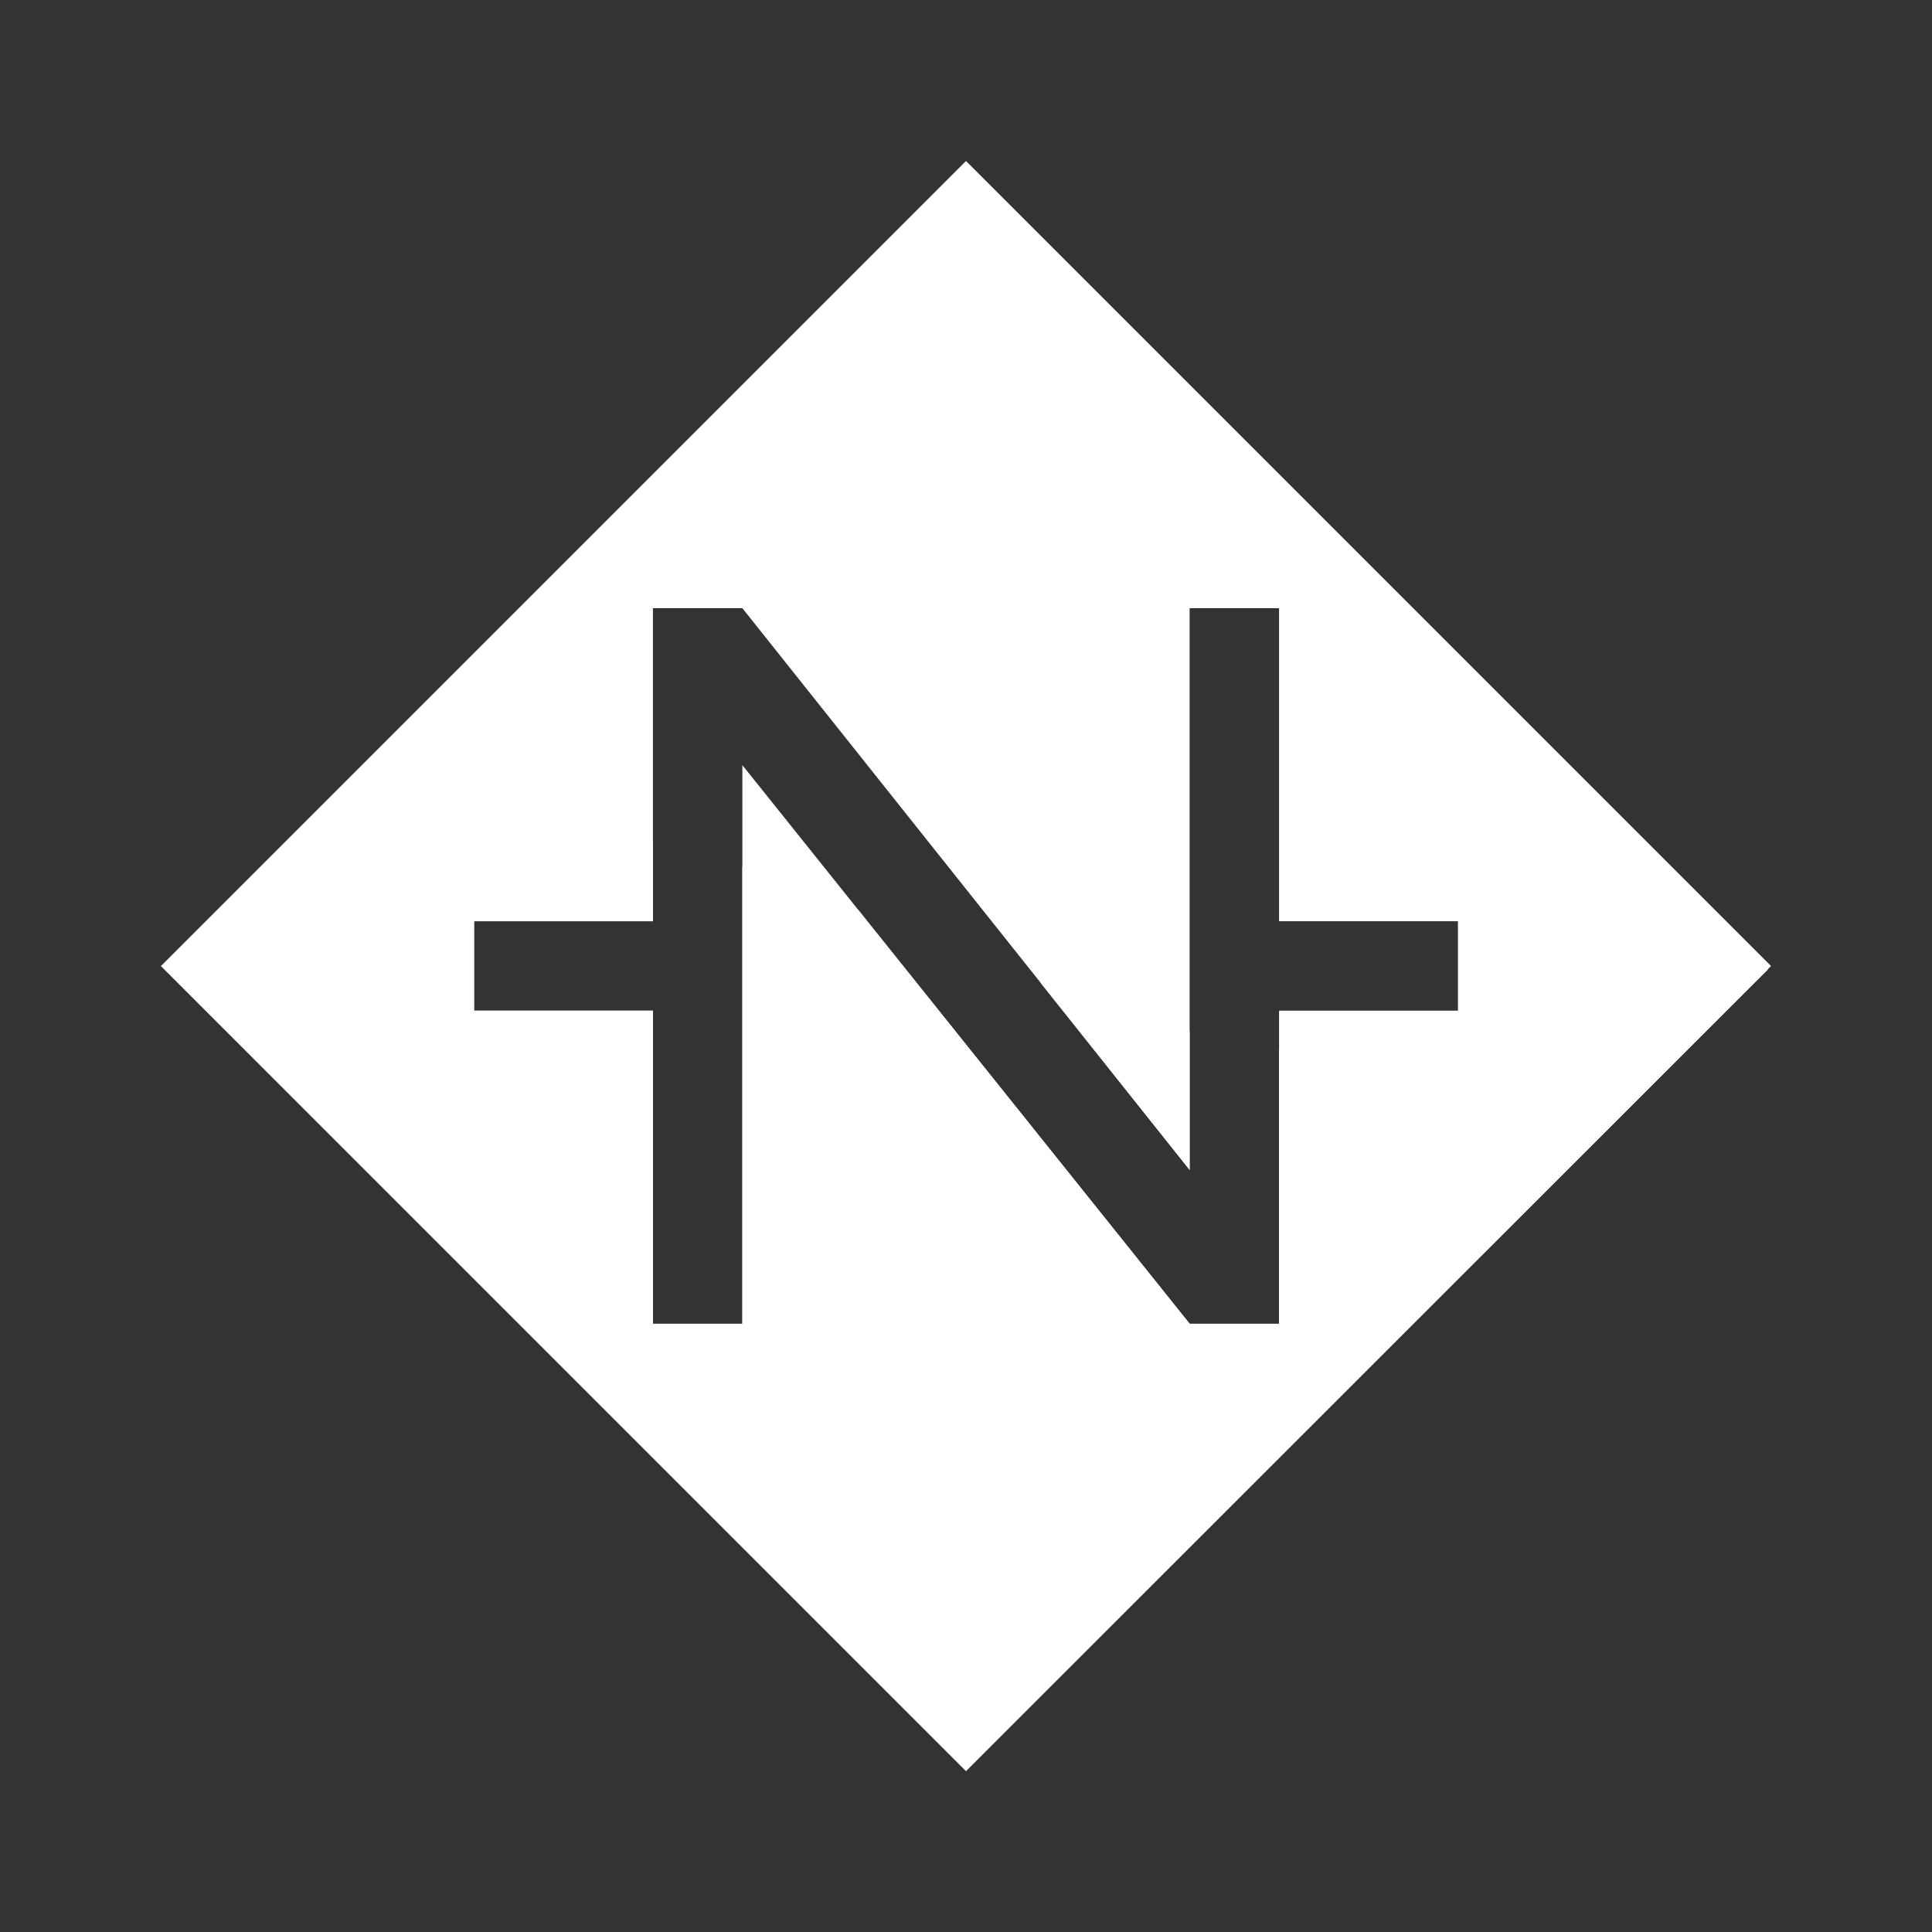 <svg width="24" height="24" viewBox="0 0 24 24" fill="none" xmlns="http://www.w3.org/2000/svg">
<rect x="0" y="0" width="24" height="24" fill="#333333" stroke="none"/>
<path fill-rule="evenodd" clip-rule="evenodd" d="M22 12L12 2L2 12L12 22L22 12ZM9.222 16.444H8.111V12.555H5.889V11.444H8.111V7.555H9.222L14.778 14.533V12.555V11.444V7.555H15.889V11.444H18.111V12.555H15.889V16.444H14.778L9.222 9.505V11.444V12.555V16.444Z" fill="white"/>
<path d="M9.222 16.444H8.111V12.555H5.889V11.444H8.111V10.451C7.76 10.376 7.427 10.333 7.117 10.333C4.617 10.333 2 12 2 12L12 22L21.972 12.033C21.639 12.222 19.7 13.111 16.811 13.111C16.51 13.111 16.202 13.086 15.889 13.042V16.444H14.778L10.658 11.299C10.164 11.101 9.683 10.916 9.222 10.762V16.444Z" fill="white"/>
<path d="M12.923 12.204L14.778 14.533V12.812C14.166 12.651 13.543 12.438 12.923 12.204Z" fill="white"/>
</svg>

